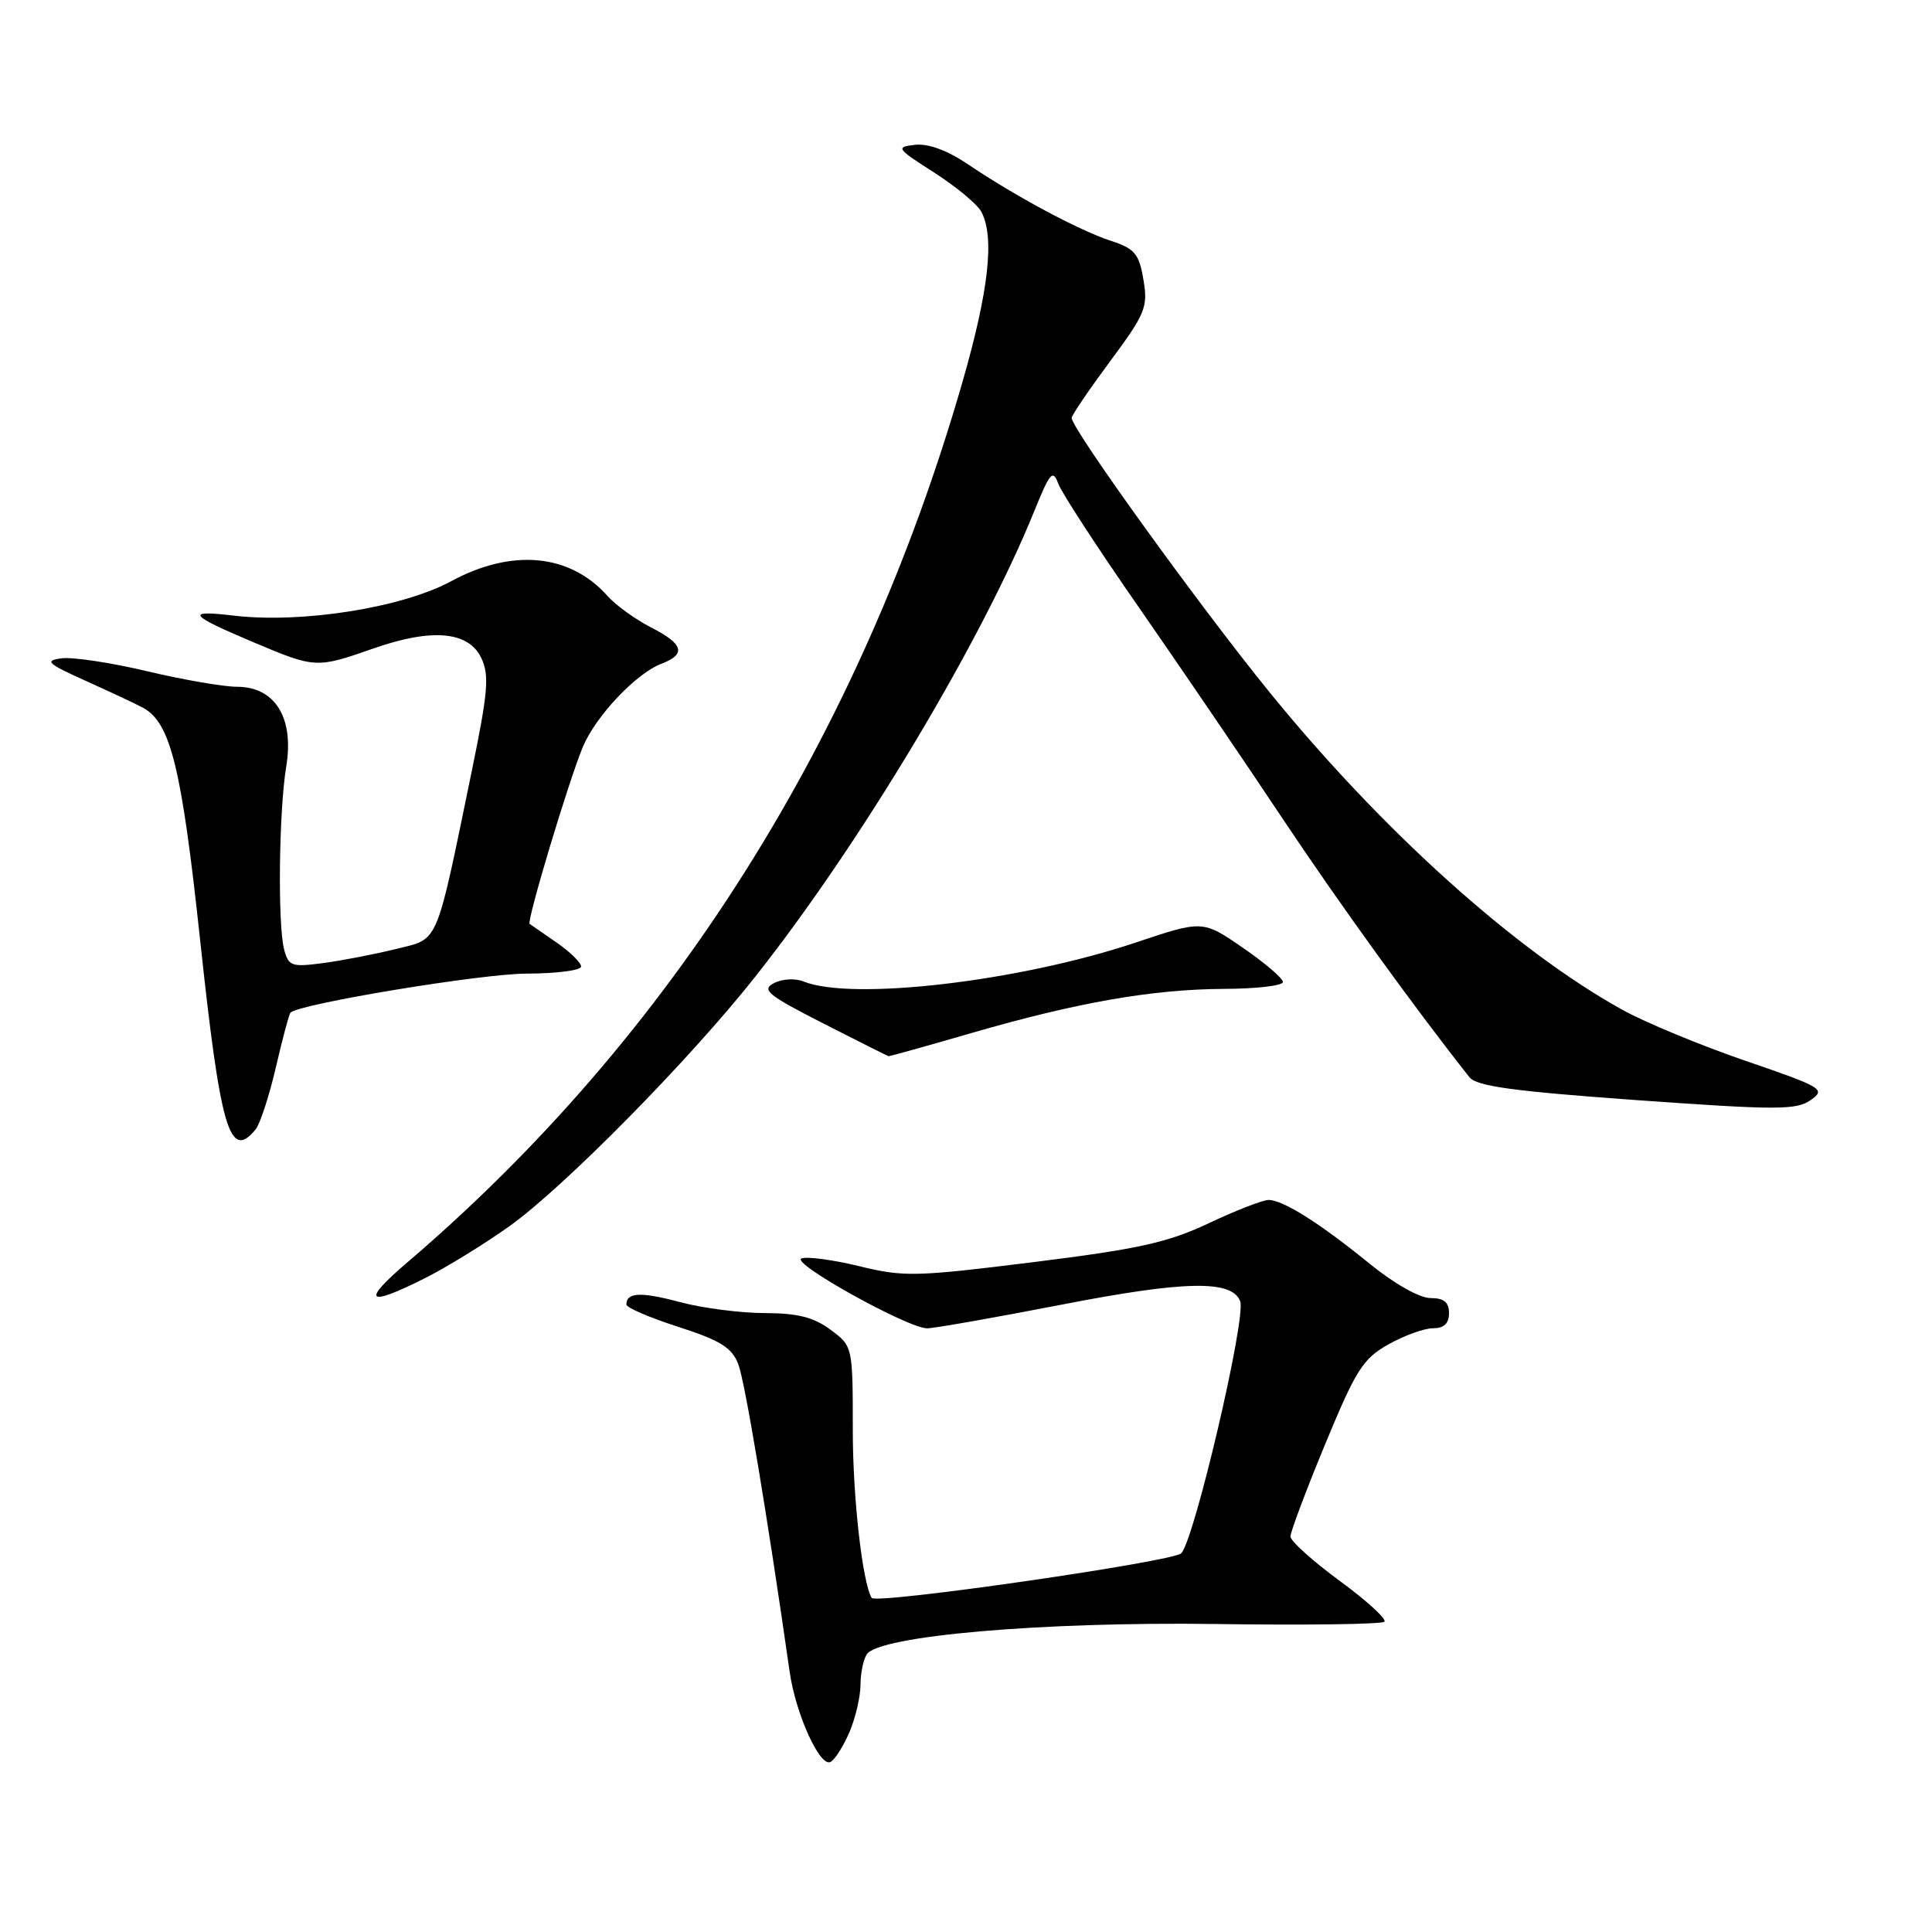 <?xml version="1.0" encoding="UTF-8" standalone="no"?>
<!DOCTYPE svg PUBLIC "-//W3C//DTD SVG 1.1//EN" "http://www.w3.org/Graphics/SVG/1.1/DTD/svg11.dtd" >
<svg xmlns="http://www.w3.org/2000/svg" xmlns:xlink="http://www.w3.org/1999/xlink" version="1.1" viewBox="0 0 256 256">
 <g >
 <path fill="currentColor"
d=" M 112.60 229.41 C 113.37 227.57 114.01 224.81 114.02 223.28 C 114.02 221.75 114.39 219.93 114.84 219.22 C 116.41 216.75 138.03 214.87 161.17 215.19 C 173.08 215.36 183.11 215.22 183.44 214.89 C 183.78 214.55 181.12 212.12 177.53 209.48 C 173.94 206.85 171.00 204.20 170.99 203.60 C 170.99 202.99 173.05 197.50 175.58 191.39 C 179.66 181.51 180.60 180.03 183.97 178.14 C 186.06 176.96 188.72 176.00 189.89 176.00 C 191.33 176.00 192.00 175.37 192.00 174.00 C 192.00 172.54 191.33 172.00 189.54 172.00 C 188.11 172.00 184.76 170.11 181.52 167.48 C 174.92 162.10 170.03 159.01 168.10 159.00 C 167.33 159.00 163.76 160.39 160.18 162.08 C 154.75 164.64 150.89 165.50 136.93 167.24 C 121.36 169.18 119.75 169.22 113.87 167.78 C 110.39 166.93 106.94 166.47 106.20 166.75 C 104.69 167.33 120.27 175.99 122.85 176.01 C 123.76 176.01 131.76 174.60 140.63 172.88 C 157.00 169.69 163.24 169.57 164.33 172.42 C 165.16 174.57 158.25 204.08 156.52 205.82 C 155.40 206.94 116.02 212.62 115.50 211.73 C 114.27 209.66 113.00 198.38 113.00 189.61 C 113.00 178.38 113.00 178.38 110.04 176.19 C 107.80 174.53 105.67 174.00 101.29 173.99 C 98.11 173.98 93.06 173.33 90.08 172.53 C 84.90 171.15 83.00 171.24 83.00 172.86 C 83.00 173.27 86.10 174.60 89.89 175.82 C 95.47 177.62 96.98 178.56 97.83 180.77 C 98.70 183.01 101.68 200.86 104.63 221.50 C 105.43 227.15 108.70 234.31 110.08 233.45 C 110.70 233.07 111.83 231.25 112.60 229.41 Z  M 56.28 169.38 C 59.15 167.94 64.20 164.83 67.50 162.48 C 74.71 157.33 91.27 140.54 100.01 129.50 C 113.91 111.95 130.02 85.09 137.06 67.69 C 139.13 62.58 139.51 62.15 140.23 64.10 C 140.68 65.31 145.46 72.65 150.85 80.40 C 156.24 88.16 164.83 100.77 169.93 108.44 C 177.53 119.84 187.36 133.44 194.71 142.74 C 195.65 143.93 200.56 144.60 216.85 145.77 C 235.45 147.10 238.02 147.10 239.92 145.77 C 241.96 144.34 241.53 144.08 231.28 140.56 C 225.35 138.53 218.03 135.49 215.00 133.82 C 200.79 125.96 183.07 110.01 168.17 91.66 C 158.86 80.20 142.00 56.82 142.00 55.38 C 142.00 55.03 144.29 51.66 147.09 47.88 C 151.78 41.55 152.13 40.71 151.51 37.06 C 150.93 33.61 150.37 32.95 147.17 31.90 C 143.00 30.54 134.54 26.01 128.23 21.75 C 125.50 19.91 122.97 18.99 121.23 19.19 C 118.65 19.48 118.78 19.67 123.79 22.87 C 126.69 24.73 129.50 27.06 130.03 28.06 C 131.81 31.39 131.03 38.46 127.53 50.62 C 113.97 97.70 88.95 137.39 54.00 167.25 C 47.81 172.54 48.57 173.25 56.28 169.38 Z  M 33.85 149.68 C 34.45 148.96 35.67 145.24 36.55 141.44 C 37.43 137.63 38.31 134.36 38.49 134.18 C 39.66 133.01 63.80 129.02 69.75 129.01 C 73.74 129.00 77.00 128.58 77.00 128.07 C 77.00 127.56 75.54 126.13 73.75 124.89 C 71.96 123.66 70.36 122.54 70.18 122.42 C 69.75 122.11 75.37 103.41 77.23 98.97 C 78.95 94.87 84.29 89.22 87.66 87.94 C 90.97 86.68 90.57 85.33 86.25 83.13 C 84.19 82.07 81.60 80.20 80.50 78.97 C 75.51 73.36 67.85 72.65 59.77 77.02 C 53.31 80.52 40.02 82.63 31.05 81.58 C 24.45 80.80 24.94 81.46 33.72 85.16 C 41.75 88.55 41.97 88.56 49.41 85.95 C 57.20 83.21 62.07 83.63 63.77 87.18 C 64.86 89.47 64.67 91.68 62.51 102.18 C 57.68 125.62 58.23 124.32 52.50 125.74 C 49.75 126.42 45.43 127.26 42.90 127.60 C 38.66 128.17 38.24 128.03 37.66 125.86 C 36.78 122.58 36.95 107.52 37.93 101.54 C 38.99 95.10 36.44 91.00 31.39 91.00 C 29.61 91.00 24.26 90.07 19.49 88.94 C 14.73 87.81 9.63 87.04 8.16 87.23 C 5.83 87.54 6.25 87.92 11.50 90.28 C 14.80 91.77 18.18 93.35 19.00 93.81 C 22.61 95.81 24.07 101.77 26.50 124.40 C 29.21 149.71 30.41 153.83 33.85 149.68 Z  M 128.73 136.88 C 142.79 132.81 152.71 131.08 162.25 131.03 C 166.51 131.02 170.00 130.60 170.00 130.12 C 170.00 129.64 167.61 127.60 164.68 125.58 C 159.36 121.92 159.36 121.92 150.43 124.91 C 135.10 130.04 112.93 132.64 106.50 130.06 C 105.38 129.60 103.65 129.70 102.55 130.27 C 100.86 131.15 101.72 131.85 109.05 135.59 C 113.70 137.96 117.60 139.92 117.73 139.95 C 117.86 139.98 122.81 138.60 128.73 136.88 Z "/>
</g>
</svg>